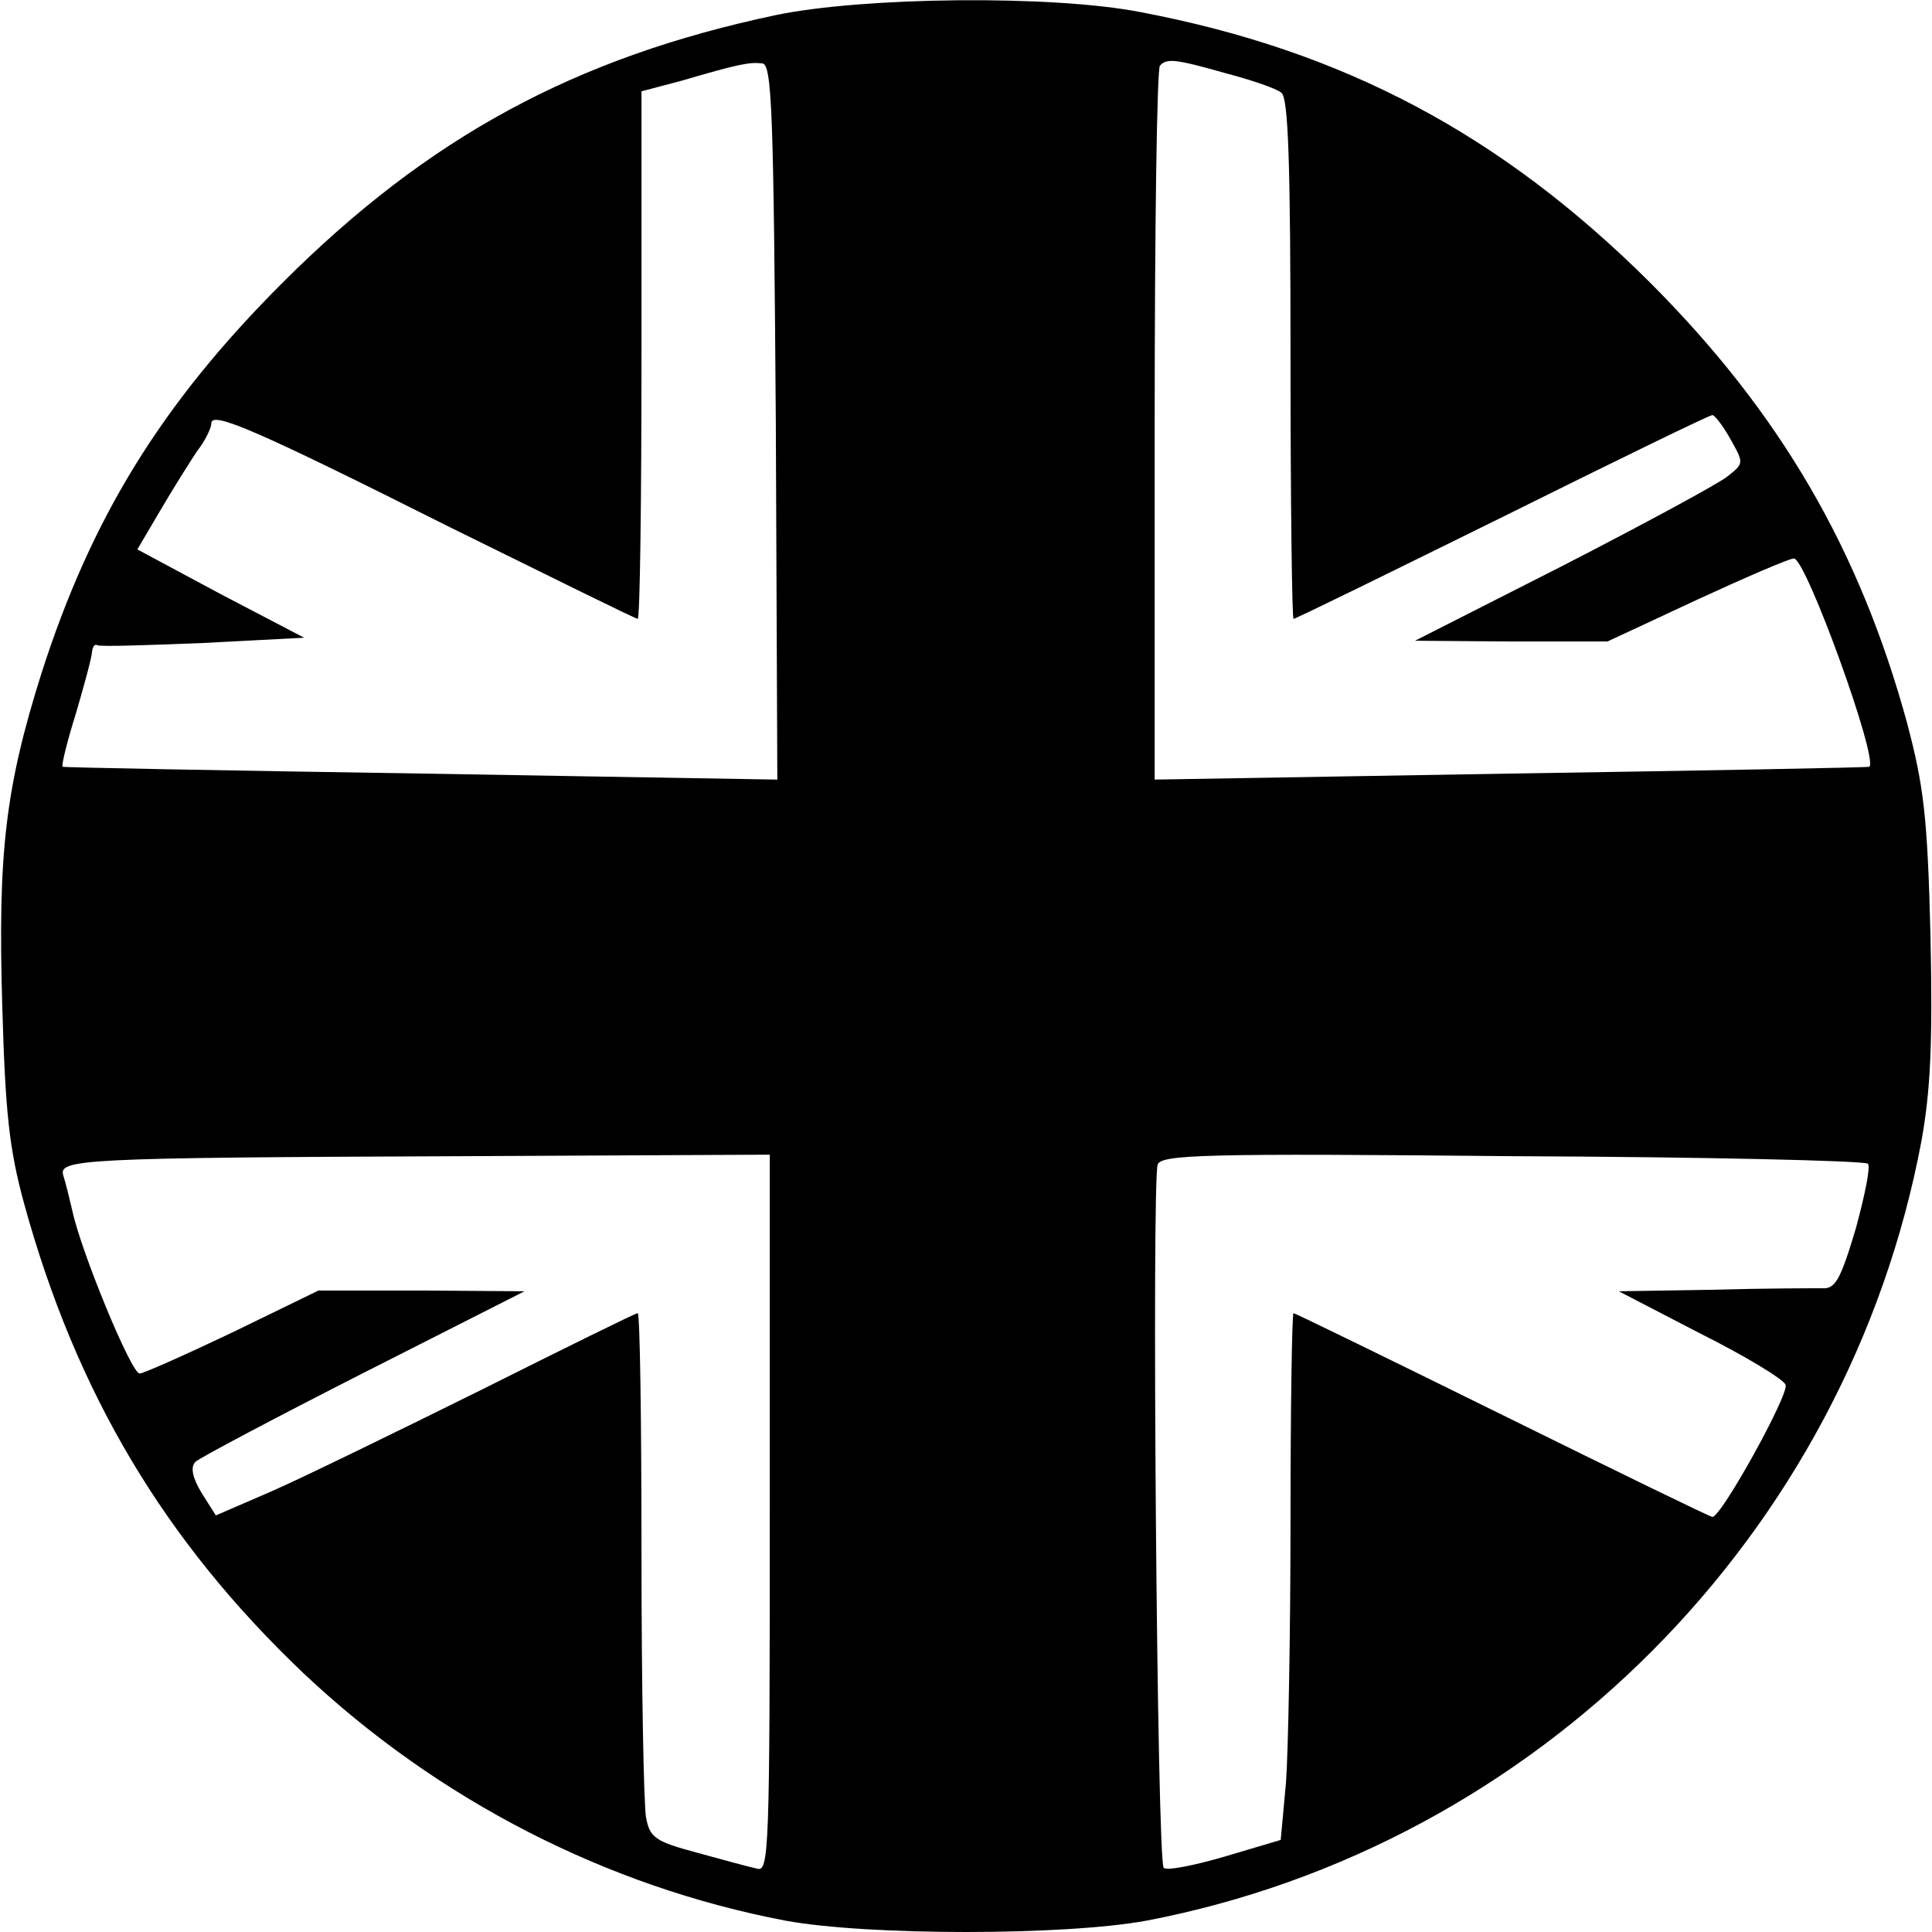 <?xml version="1.0" standalone="no"?>
<!DOCTYPE svg PUBLIC "-//W3C//DTD SVG 20010904//EN"
 "http://www.w3.org/TR/2001/REC-SVG-20010904/DTD/svg10.dtd">
<svg version="1.0" xmlns="http://www.w3.org/2000/svg"
 width="256pt" height="256pt" viewBox="0 0 256 256"
 preserveAspectRatio="xMidYMid meet">
<g transform="translate(0,256) scale(0.1,-0.1)"
fill="#000000" stroke="none">
<path d="M1028 2540 c-265 -56 -460 -161 -654 -355 -160 -160 -253 -311 -319
-517 -48 -152 -58 -239 -52 -441 4 -140 9 -189 29 -262 69 -251 186 -447 370
-622 178 -168 402 -283 639 -328 109 -20 369 -20 478 0 518 99 929 512 1027
1033 12 67 15 128 12 272 -4 160 -9 198 -31 282 -63 230 -168 411 -341 584
-197 196 -406 307 -675 358 -118 23 -368 20 -483 -4z m0 -539 l2 -474 -472 8
c-260 4 -474 8 -475 9 -2 1 6 34 18 72 11 38 21 74 21 81 1 7 4 10 7 8 4 -2
66 0 140 3 l134 7 -111 58 -110 59 30 51 c17 29 39 64 49 79 11 14 19 31 19
37 0 17 60 -9 317 -138 134 -66 245 -121 248 -121 3 0 5 157 5 349 l0 350 53
14 c75 22 90 25 107 23 13 -1 15 -63 18 -475z m596 462 c34 -9 67 -20 74 -26
9 -7 12 -90 12 -353 0 -189 2 -344 4 -344 3 0 127 61 277 135 149 74 274 135
278 135 3 0 14 -14 24 -32 18 -32 18 -32 -5 -50 -13 -10 -111 -63 -218 -118
l-195 -99 127 -1 128 0 118 55 c65 30 123 55 129 55 16 0 112 -265 100 -276
-1 -1 -215 -5 -474 -9 l-473 -8 0 470 c0 258 3 473 7 476 9 10 20 9 87 -10z
m-604 -1909 c0 -448 -1 -475 -17 -470 -10 2 -46 12 -79 21 -56 15 -63 20 -68
47 -3 17 -6 174 -6 349 0 176 -2 319 -5 319 -3 0 -96 -46 -208 -102 -111 -55
-236 -116 -277 -134 l-74 -32 -19 30 c-12 20 -15 34 -8 41 5 5 105 58 223 118
l213 108 -136 1 -137 0 -113 -55 c-63 -30 -119 -55 -124 -55 -11 0 -77 160
-89 215 -4 17 -9 38 -12 47 -7 22 18 24 529 26 l407 2 0 -476z m1455 464 c4
-3 -4 -42 -16 -86 -20 -67 -27 -80 -44 -79 -11 0 -76 0 -145 -2 l-125 -2 108
-56 c60 -30 111 -61 113 -68 5 -12 -85 -175 -97 -175 -3 0 -128 61 -278 135
-150 74 -275 135 -277 135 -2 0 -4 -123 -4 -273 0 -151 -3 -308 -6 -349 l-7
-76 -74 -22 c-41 -12 -77 -19 -81 -15 -9 8 -16 910 -8 932 5 13 61 15 470 11
255 -1 467 -6 471 -10z"/>
</g>
</svg>
